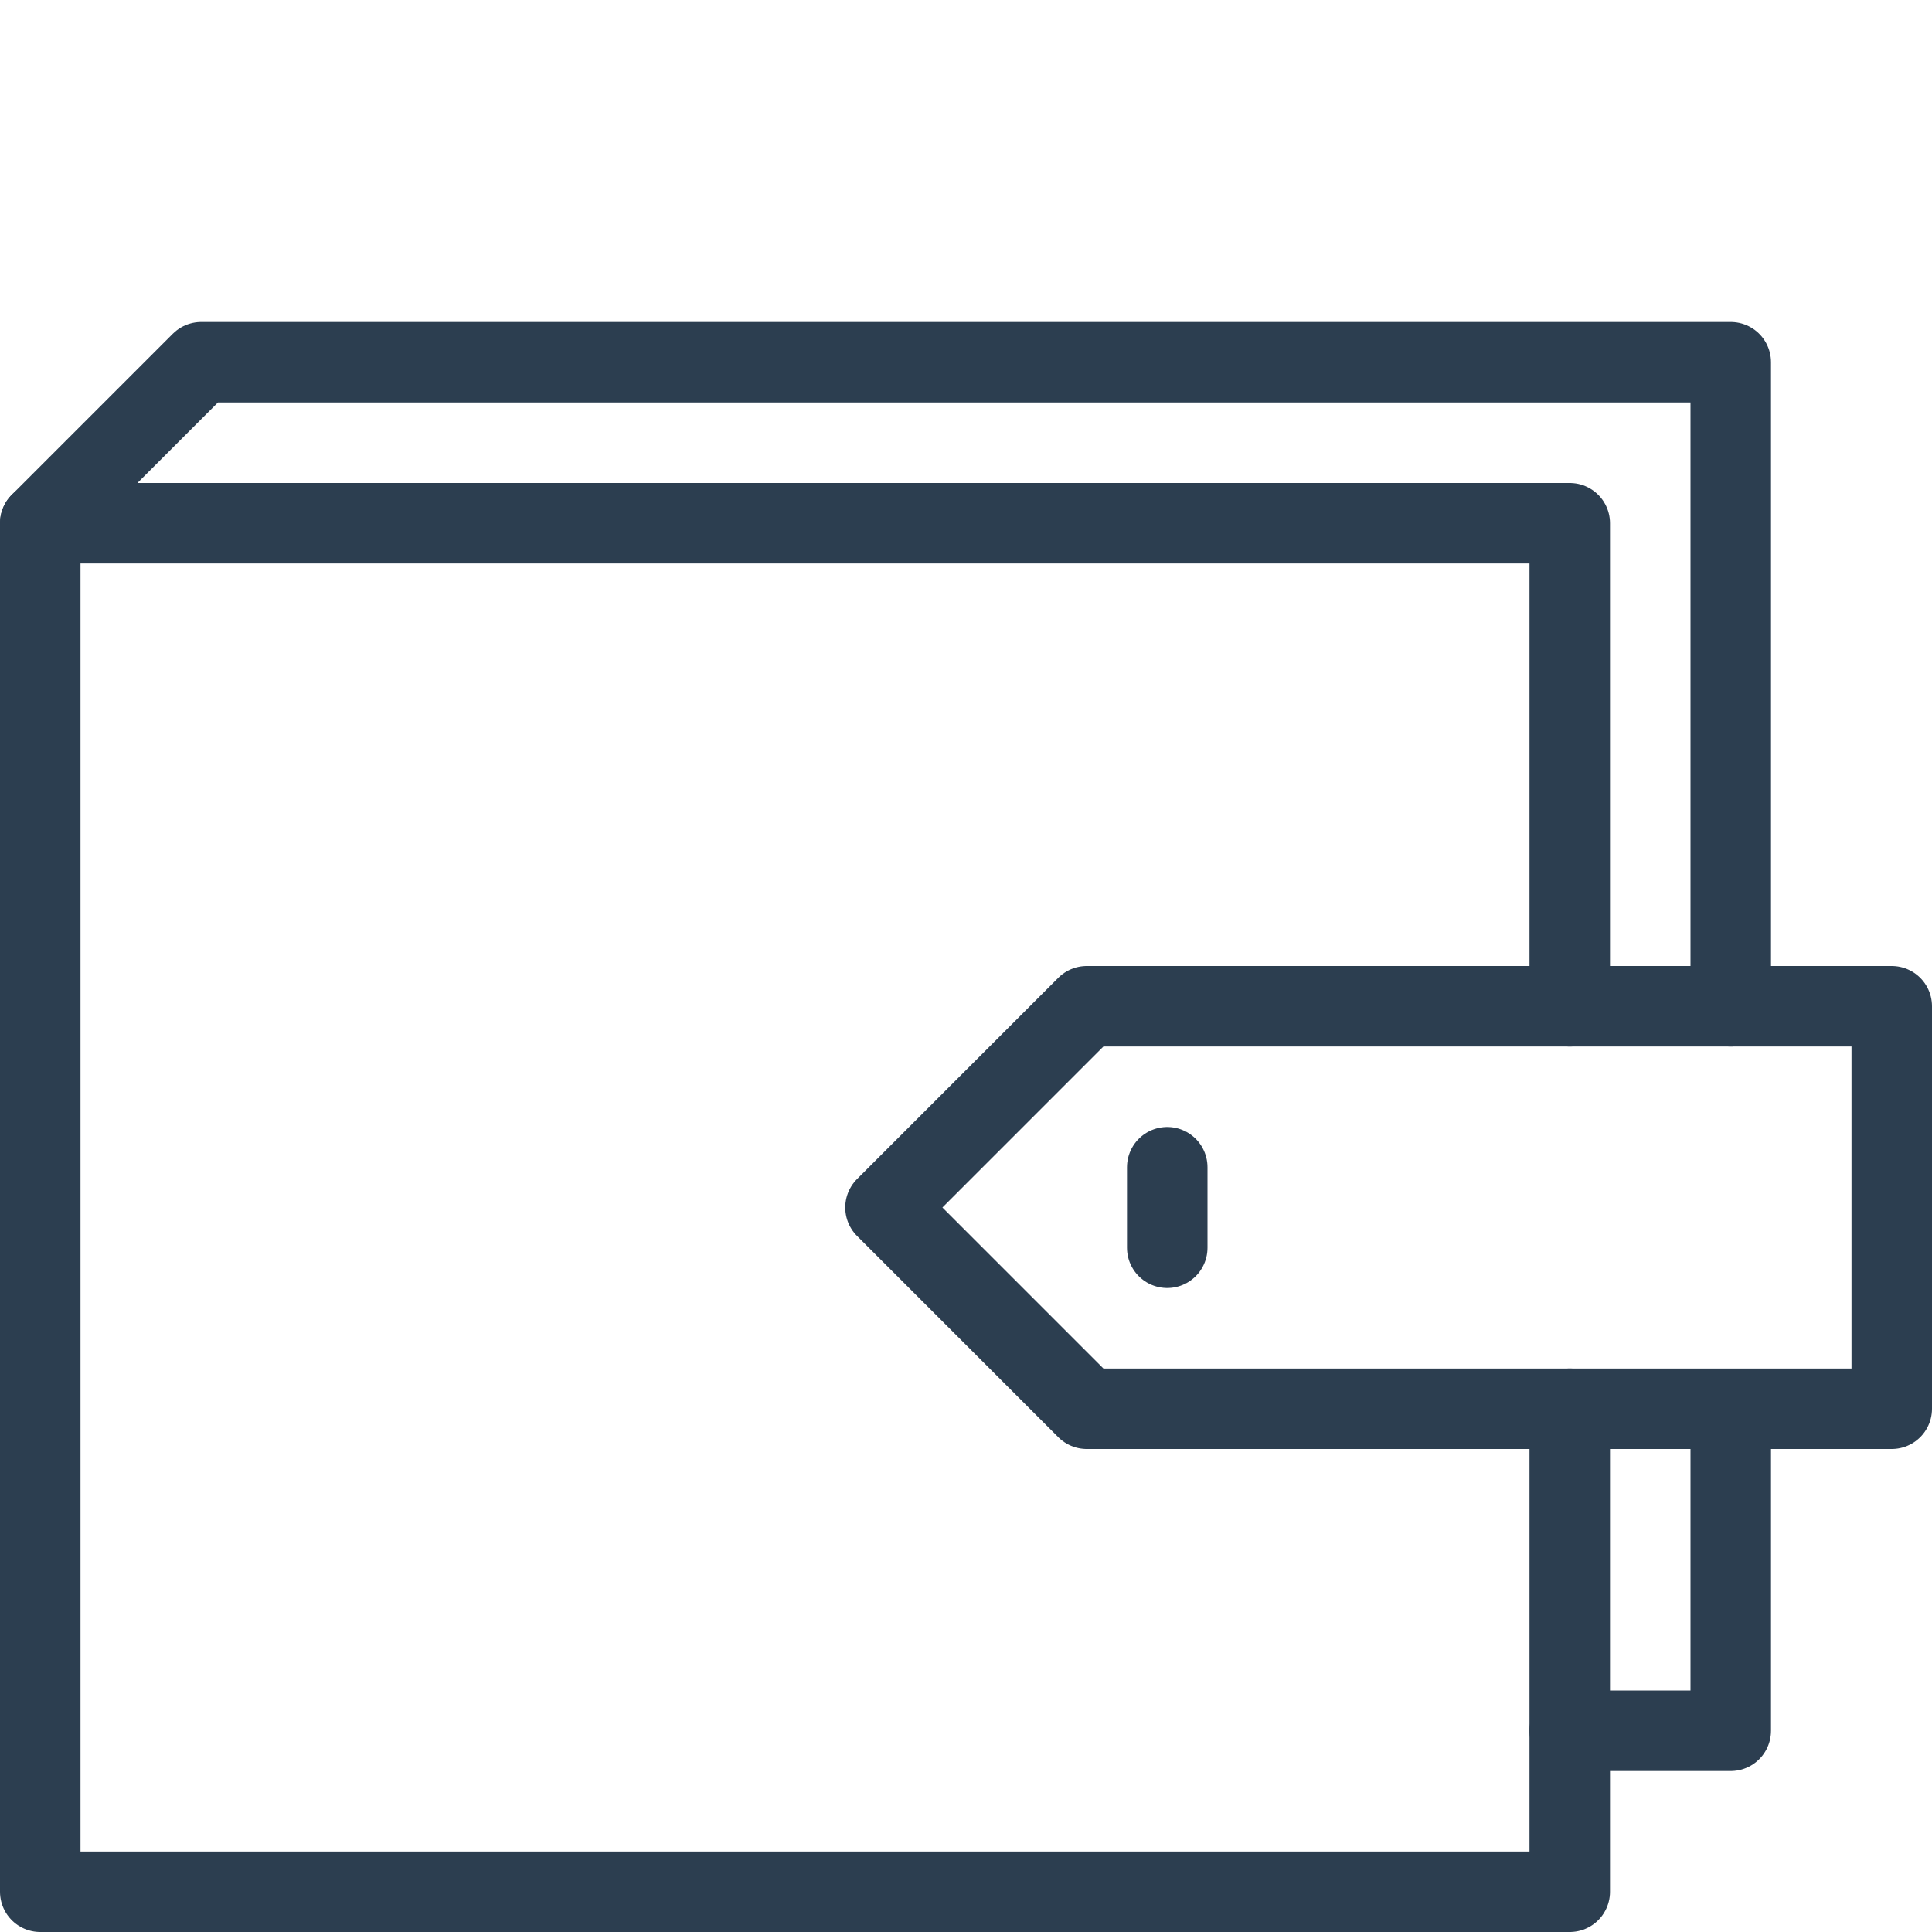 <?xml version="1.0" encoding="iso-8859-1"?>
<!-- Generator: Adobe Illustrator 17.1.0, SVG Export Plug-In . SVG Version: 6.00 Build 0)  -->
<!DOCTYPE svg PUBLIC "-//W3C//DTD SVG 1.0//EN" "http://www.w3.org/TR/2001/REC-SVG-20010904/DTD/svg10.dtd">
<svg version="1.0" xmlns="http://www.w3.org/2000/svg" xmlns:xlink="http://www.w3.org/1999/xlink" x="0px" y="0px" width="24px"
	 height="24px" viewBox="0 0 24 24" style="enable-background:new 0 0 24 24;" xml:space="preserve">
<g id="Guides">
	<g id="_x32_0_px_2_">
	</g>
	<g id="_x32_0px">
	</g>
	<g id="_x34_0px">
	</g>
	<g id="_x34_4_px">
	</g>
	<g id="_x34_8px">
		<g id="_x31_6px">
		</g>
		<g id="square_4px">
			<g id="_x32_8_px">
				<g id="square_4px_2_">
				</g>
				<g id="square_4px_3_">
				</g>
				<g id="square_4px_1_">
				</g>
				<g id="_x32_4_px_2_">
				</g>
				<g id="_x31_2_px">
				</g>
			</g>
		</g>
	</g>
	<g id="Icons">
	</g>
	<g id="_x32_0_px">
	</g>
	<g id="square_6px">
		<g id="_x31_2_PX">
		</g>
	</g>
	<g id="_x33_6_px">
		<g id="_x33_2_px">
			<g id="_x32_8_px_1_">
				<g id="square_6px_1_">
				</g>
				<g id="_x32_0_px_1_">
					<g id="_x31_2_PX_2_">
					</g>
					<g id="_x34_8_px">
						<g id="_x32_4_px">
						</g>
						<g id="_x32_4_px_1_">
						</g>
					</g>
				</g>
			</g>
		</g>
	</g>
	<g id="_x32_0_px_3_">
	</g>
	<g id="_x32_0_px_4_">
	</g>
	<g id="New_Symbol_8">
		<g id="_x32_4_px_3_">
		</g>
	</g>
</g>
<g id="Artboard">
</g>
<g id="Free_Icons">
	<g>
		<polygon style="fill:none;stroke:#2C3E50;stroke-linejoin:round;stroke-miterlimit:10;" points="13.5,17.5 23.5,17.5 23.5,12.5 
			13.5,12.5 11,15 		"/>
		<polyline style="fill:none;stroke:#2C3E50;stroke-linecap:round;stroke-linejoin:round;stroke-miterlimit:10;" points="19.5,17.5 
			19.5,23.5 0.5,23.5 0.5,6.5 19.5,6.5 19.5,12.5 		"/>
		<polyline style="fill:none;stroke:#2C3E50;stroke-linecap:round;stroke-linejoin:round;stroke-miterlimit:10;" points="21.5,18 
			21.5,21.5 19.5,21.5 		"/>
		<polyline style="fill:none;stroke:#2C3E50;stroke-linecap:round;stroke-linejoin:round;stroke-miterlimit:10;" points="0.5,6.5 
			2.5,4.5 21.5,4.5 21.5,12.5 		"/>
		<line style="fill:none;stroke:#2C3E50;stroke-linecap:round;stroke-miterlimit:10;" x1="14.5" y1="15.5" x2="14.5" y2="14.5"/>
	</g>
</g>
</svg>
